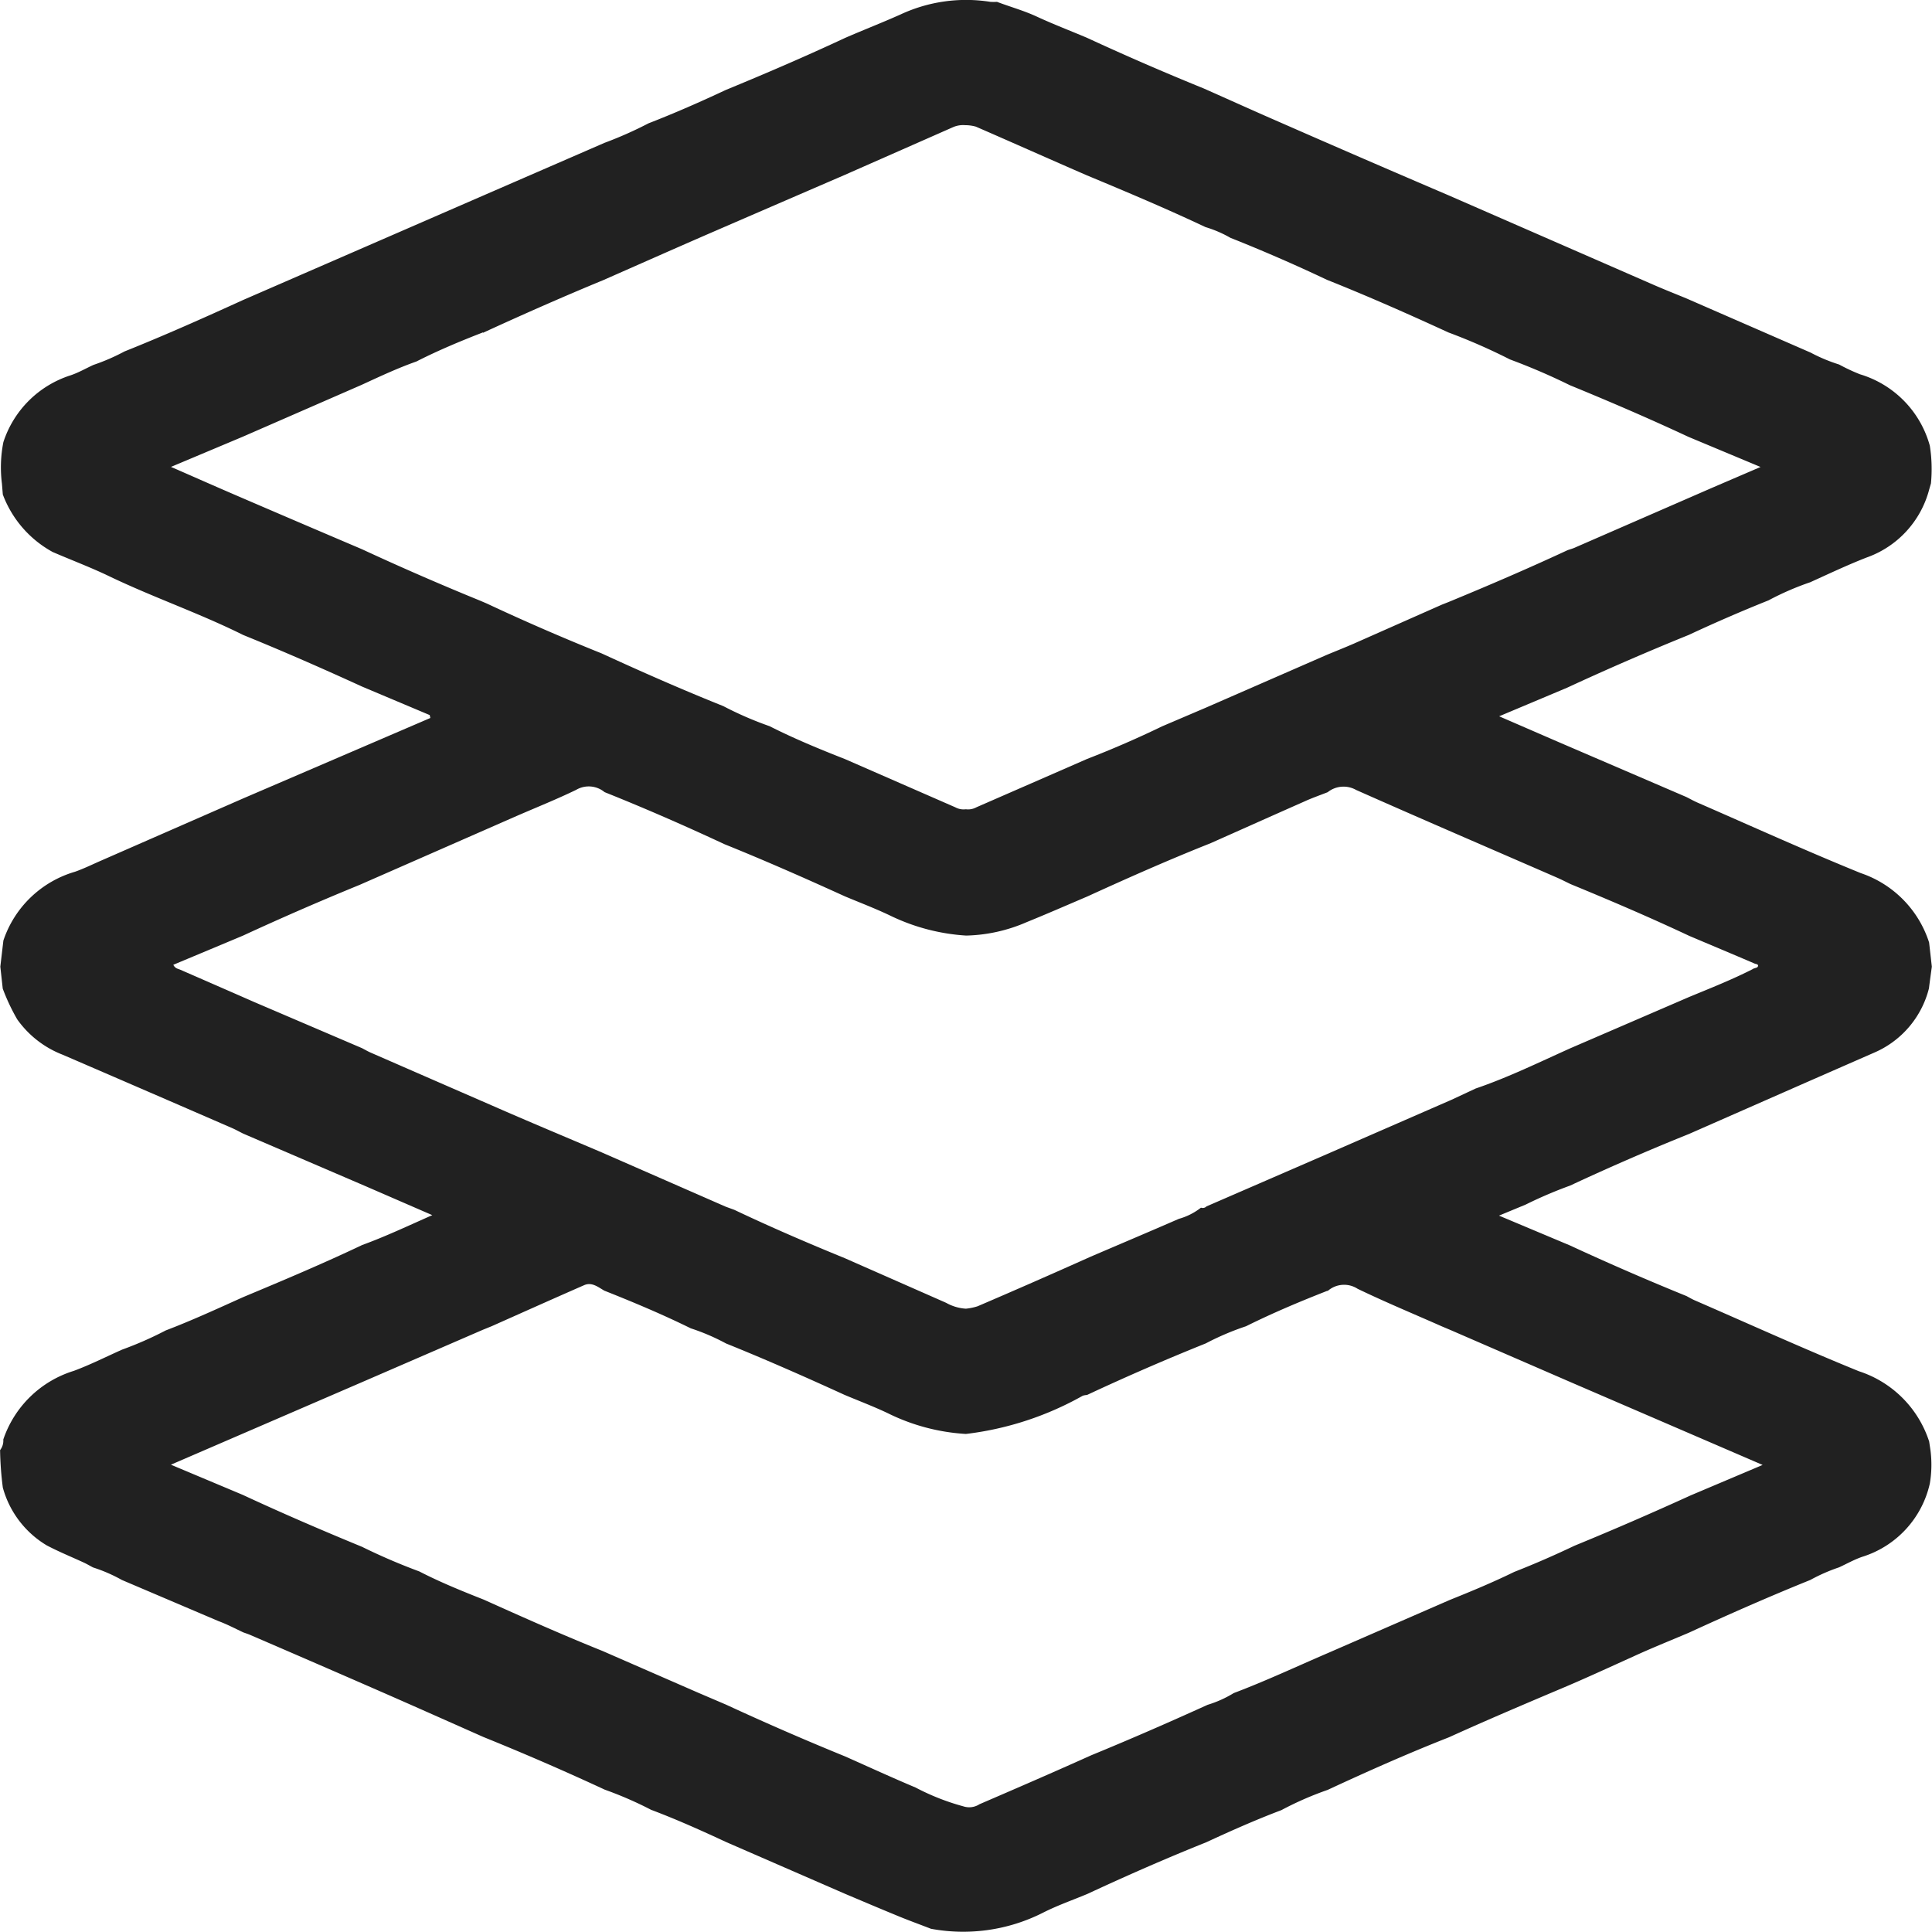 <svg xmlns="http://www.w3.org/2000/svg" width="24" height="24" viewBox="0 0 24 24"><path d="M-1121.426,1222.6l2.54,1.109c.137.06.277.115.415.172l1.543.673a2.075,2.075,0,0,0,.354.148,2.375,2.375,0,0,0,.258.121,1.281,1.281,0,0,1,.869.888,1.849,1.849,0,0,1,.014.468l-.022.076a1.226,1.226,0,0,1-.778.845c-.236.092-.464.2-.7.307a3.472,3.472,0,0,0-.518.225q-.5.2-.99.429-.765.31-1.514.657l-.842.354.747.324,1.579.679c.044.022.088.047.133.067.677.295,1.349.6,2.033.878a1.343,1.343,0,0,1,.849.862q.017.15.034.3c-.012.09-.025.18-.036.27a1.183,1.183,0,0,1-.684.8q-.457.2-.913.4l-1.385.609q-.746.3-1.476.641a5.4,5.4,0,0,0-.552.236l-.331.137.881.37q.717.332,1.448.629c.036.019.071.04.109.056.677.294,1.349.6,2.033.878a1.358,1.358,0,0,1,.873.874c.005.036.011.071.016.107a1.4,1.4,0,0,1-.008.414,1.237,1.237,0,0,1-.842.911c-.1.035-.19.086-.285.13a2.2,2.2,0,0,0-.358.157c-.508.205-1.01.426-1.508.655-.235.1-.471.194-.7.3-.289.13-.577.264-.869.387-.473.2-.944.4-1.411.612-.509.2-1.011.423-1.508.654a4.051,4.051,0,0,0-.574.251c-.318.12-.628.258-.935.4-.5.2-.989.415-1.475.641-.184.077-.374.143-.551.233a2.193,2.193,0,0,1-1.392.2c-.147-.057-.3-.112-.442-.172-.21-.086-.418-.175-.627-.263l-1.477-.643c-.307-.143-.615-.281-.931-.4a4.636,4.636,0,0,0-.575-.25q-.745-.346-1.507-.654c-.406-.18-.812-.361-1.22-.54q-.837-.366-1.675-.727c-.029-.013-.059-.022-.089-.033-.1-.047-.2-.1-.308-.14l-1.2-.511a1.949,1.949,0,0,0-.359-.156c-.036-.019-.07-.039-.107-.057-.156-.072-.316-.137-.468-.217a1.207,1.207,0,0,1-.545-.718,4.113,4.113,0,0,1-.034-.465.192.192,0,0,0,.04-.132,1.342,1.342,0,0,1,.877-.853c.2-.074.4-.175.6-.264a4.406,4.406,0,0,0,.541-.238c.326-.124.642-.27.96-.413.5-.209.994-.417,1.48-.648.289-.105.567-.237.871-.371l-.829-.36-1.52-.653c-.045-.022-.089-.047-.134-.067q-1.054-.458-2.109-.913a1.239,1.239,0,0,1-.564-.439,2.52,2.52,0,0,1-.18-.382l-.03-.273q.019-.162.038-.324a1.33,1.33,0,0,1,.89-.855c.111-.039.218-.092.326-.139l1.761-.771,2.327-1-.008-.036-.84-.354c-.488-.223-.979-.439-1.477-.641-.544-.271-1.12-.468-1.667-.731-.229-.11-.469-.2-.7-.3a1.356,1.356,0,0,1-.619-.714l-.011-.135a1.612,1.612,0,0,1,.018-.516,1.29,1.29,0,0,1,.836-.83c.1-.034.189-.086.283-.129a2.535,2.535,0,0,0,.385-.167c.5-.2.986-.417,1.473-.639l2.989-1.3,1.5-.652a4.847,4.847,0,0,0,.548-.243c.325-.126.643-.266.959-.414.5-.206.993-.418,1.481-.646.23-.1.462-.19.69-.292a1.927,1.927,0,0,1,1.117-.157.7.7,0,0,0,.082,0c.164.062.334.109.494.183.205.095.417.176.625.264q.716.331,1.447.628c.312.138.622.279.935.415Q-1122.481,1222.149-1121.426,1222.6Zm3.784,9.608c.02-.008.051-.012.058-.026.015-.032-.024-.031-.039-.038-.27-.116-.541-.229-.812-.344-.485-.228-.978-.439-1.474-.643-.057-.027-.114-.057-.172-.082-.831-.362-1.664-.72-2.493-1.088a.316.316,0,0,0-.353.028c-.1.039-.2.074-.291.116-.387.171-.773.344-1.16.516l-.057.023c-.5.2-.989.417-1.477.64-.251.107-.5.216-.754.319a1.985,1.985,0,0,1-.752.167,2.518,2.518,0,0,1-.931-.242c-.188-.091-.384-.165-.577-.246-.494-.225-.991-.444-1.494-.647-.491-.229-.987-.446-1.49-.647a.308.308,0,0,0-.353-.028c-.25.121-.509.224-.763.335l-1.926.845q-.733.3-1.45.631l-.865.362c.023.046.057.049.086.061.305.133.61.266.915.4l1.344.575c.036.019.072.04.109.056q.751.328,1.5.654c.455.2.912.39,1.369.585l1.539.674.107.039c.451.214.908.411,1.371.6l1.26.555a.575.575,0,0,0,.245.073.7.7,0,0,0,.146-.03q.7-.3,1.4-.614c.366-.157.733-.312,1.1-.472a.789.789,0,0,0,.275-.139.065.065,0,0,0,.069-.016l1.5-.651,1.543-.673.3-.14c.4-.136.787-.325,1.176-.5l1.478-.638C-1118.169,1232.448-1117.9,1232.342-1117.642,1232.21Zm-5.287,4c-.343.134-.682.277-1.012.441a3.335,3.335,0,0,0-.5.213q-.747.3-1.476.641a.219.219,0,0,0-.052.009,3.894,3.894,0,0,1-1.452.475,2.512,2.512,0,0,1-.969-.257c-.176-.084-.36-.153-.54-.229-.486-.222-.975-.438-1.471-.638a2.646,2.646,0,0,0-.438-.188c-.351-.173-.711-.324-1.074-.468-.078-.045-.155-.11-.251-.068-.384.168-.765.339-1.147.509l-.113.046-1.5.65-2.373,1.025.893.375c.488.227.983.44,1.481.645a7.533,7.533,0,0,0,.712.306c.258.133.526.242.8.35.489.22.978.438,1.476.638l1.182.516.353.151q.733.339,1.481.644c.29.129.579.262.872.385a2.9,2.9,0,0,0,.594.234.233.233,0,0,0,.2-.026c.464-.2.926-.4,1.388-.608.487-.2.968-.41,1.446-.627a1.4,1.4,0,0,0,.325-.146c.4-.151.785-.332,1.176-.5l1.508-.657c.269-.108.536-.219.8-.348.255-.1.5-.207.748-.325.488-.2.968-.409,1.447-.627l.891-.377-2.375-1.024-1.5-.651-.109-.046c-.35-.155-.7-.3-1.047-.467A.308.308,0,0,0-1122.929,1236.213Zm-10.491-11.905c-.281.109-.559.225-.828.362-.233.082-.456.187-.68.29l-1.476.644-.892.375c.291.127.552.243.815.356q.778.335,1.556.666.727.337,1.47.64l.084.036q.7.328,1.425.619c.5.23,1,.45,1.512.655a4.324,4.324,0,0,0,.574.249c.3.152.616.283.933.407.458.2.915.4,1.373.6a.216.216,0,0,0,.132.025.216.216,0,0,0,.132-.025q.688-.3,1.374-.6.475-.184.934-.406l.546-.233,1.5-.655c.109-.045.219-.089.328-.136l1.1-.487.081-.032c.5-.206.993-.418,1.481-.645.034-.012.07-.021.1-.036l1.691-.737.605-.26-.895-.374c-.486-.227-.979-.439-1.474-.642a7.91,7.91,0,0,0-.744-.32,7.329,7.329,0,0,0-.764-.335c-.5-.23-1-.451-1.509-.654q-.591-.28-1.2-.522a1.455,1.455,0,0,0-.309-.133c-.485-.229-.979-.437-1.474-.643-.46-.2-.919-.405-1.379-.605a.489.489,0,0,0-.133-.018.313.313,0,0,0-.146.023q-.68.3-1.361.6-.864.373-1.727.747c-.42.183-.839.369-1.259.554C-1132.421,1223.858-1132.922,1224.079-1133.42,1224.308Z" transform="translate(1139.42 -1220.174)" fill="rgba(0,0,0,0.87)"/></svg>